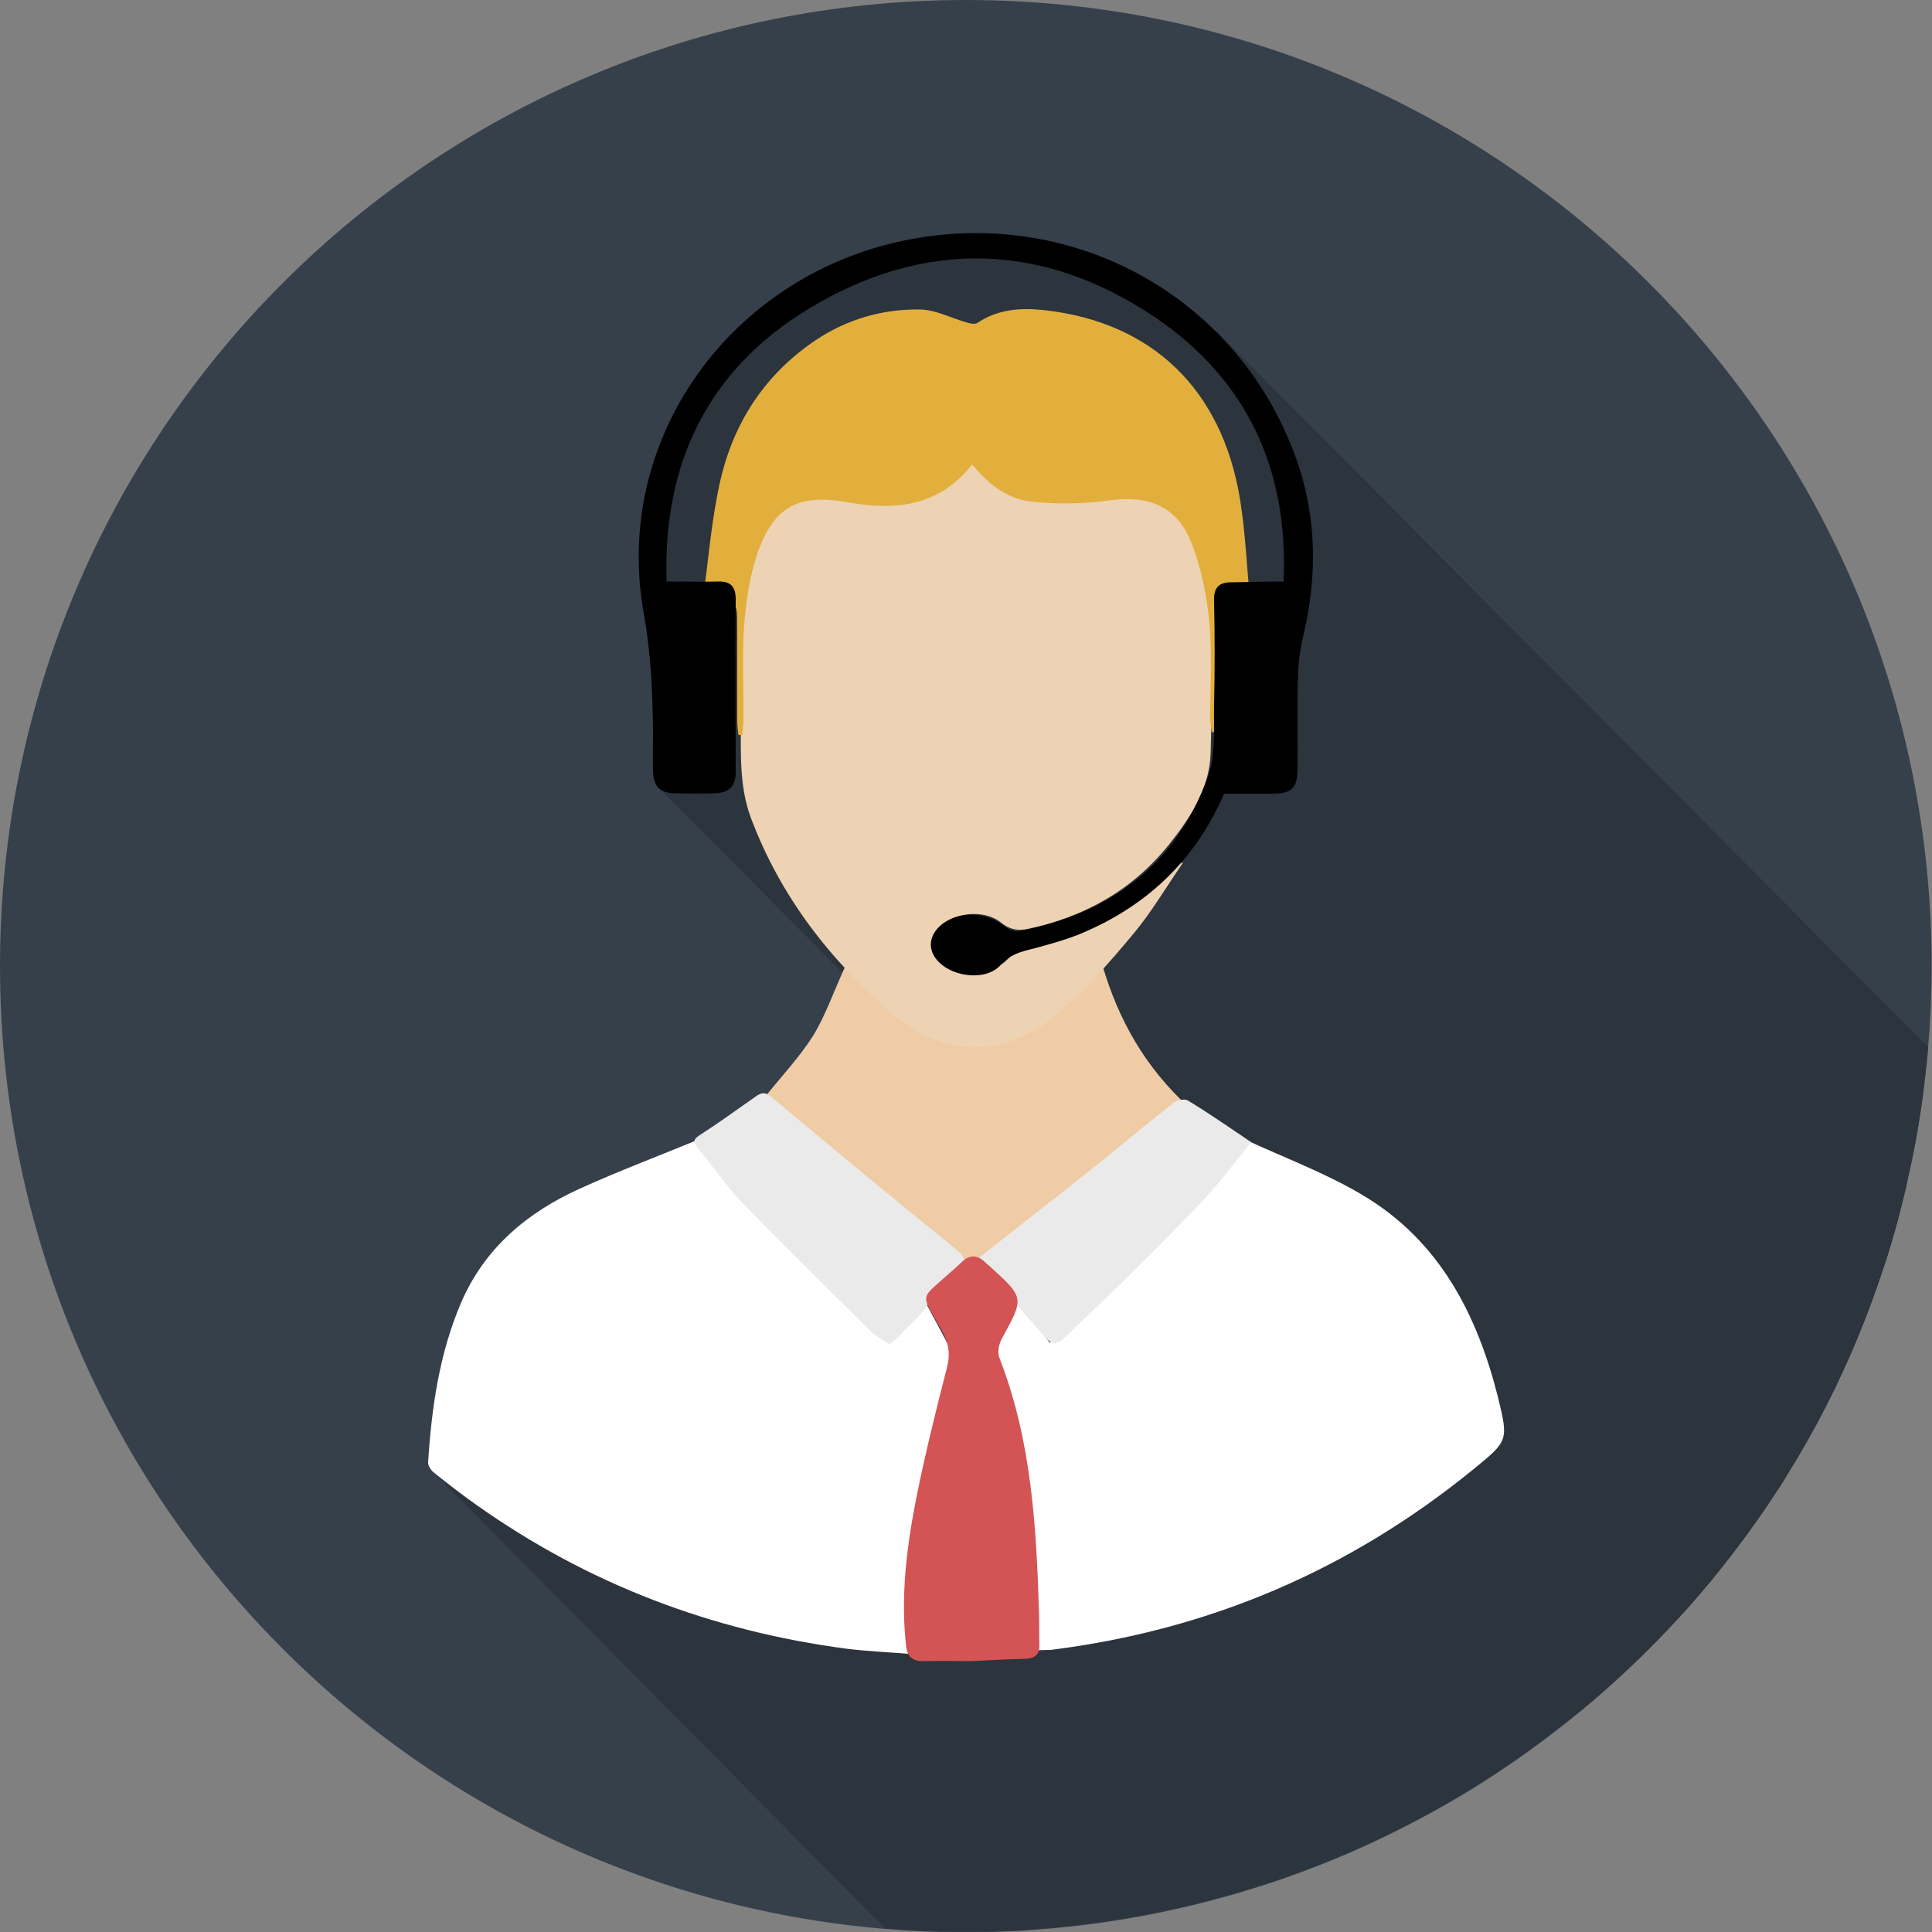 <?xml version="1.0" encoding="utf-8"?>
<!-- Generator: Adobe Illustrator 18.1.1, SVG Export Plug-In . SVG Version: 6.00 Build 0)  -->
<svg version="1.1" id="Слой_1" xmlns:xlink="http://www.w3.org/1999/xlink" x="0px" y="0px"
viewBox="0 0 500 500" enable-background="new 0 0 500 500" xml:space="preserve">
<rect x="0" y="0" width="500" height="500" fill="#808080" stroke="none"/>
<path fill="#36404B" d="M499.9,250c0,7.1-0.3,14.1-0.9,21.1c-0.2,2.6-0.5,5.2-0.8,7.8c-1,9-2.5,17.8-4.5,26.4
c-0.1,0.5-0.2,1-0.3,1.5c-0.6,2.6-1.2,5.1-1.9,7.7c-1.3,5-2.8,10-4.5,15c-1.8,5.4-3.8,10.7-5.9,15.9c-5.2,12.7-11.5,25-18.7,36.5
c-0.3,0.5-0.6,1-0.9,1.5c-0.6,1-1.2,1.9-1.9,2.9c-3.1,4.8-6.4,9.5-9.9,14.1c-4.8,6.4-9.9,12.5-15.2,18.3c-7.8,8.5-16.1,16.4-25,23.8
c-0.4,0.3-0.7,0.6-1.1,0.9c-10.9,8.9-22.5,17-34.9,24c-6.7,3.8-13.6,7.3-20.6,10.5c-6.8,3.1-13.7,5.8-20.8,8.3
c-20.3,7-41.7,11.6-64,13.2c-0.4,0-0.8,0.1-1.1,0.1c-0.4,0-0.8,0-1.1,0.1c-5.3,0.3-10.6,0.5-16,0.5c-7,0-14-0.3-20.9-0.9h0
c-1.1-0.1-2.2-0.2-3.3-0.3C99.1,486.6,0,379.9,0,250C0,111.9,111.9,0,250,0S499.9,111.9,499.9,250z"/>
<path fill="#2C343D" d="M491.5,314.4c-1.3,5-2.8,10-4.5,15c-1.8,5.4-3.8,10.7-5.9,15.9c-5.2,12.7-11.5,25-18.7,36.5
c-0.3,0.5-0.6,1-0.9,1.5c-0.6,1-1.2,1.9-1.9,2.9c-3.1,4.8-6.4,9.5-9.9,14.1c-4.8,6.4-9.9,12.5-15.2,18.3c-7.8,8.5-16.1,16.4-25,23.8
c-0.4,0.3-0.7,0.6-1.1,0.9L229.9,263.7l-59.8-60.2L276.3,97.8l12.9,13L491.5,314.4z"/>
<path fill="#2C343D" d="M499,271c-0.2,2.6-0.5,5.2-0.8,7.8c-1,9-2.5,17.8-4.5,26.4c-0.1,0.5-0.2,1-0.3,1.5c-0.6,2.6-1.2,5.1-1.9,7.7
c-1.3,5-2.8,10-4.5,15c-1.8,5.4-3.8,10.7-5.9,15.9c-5.2,12.7-11.5,25-18.7,36.5c-0.3,0.5-0.6,1-0.9,1.5c-0.6,1-1.2,1.9-1.9,2.9
c-3.1,4.8-6.4,9.5-9.9,14.1c-4.8,6.4-9.9,12.5-15.2,18.3L255.4,238.4l-47-47.3l80.8-80.3l25.4-25.3L499,271z"/>
<circle fill="#2C343D" cx="252.8" cy="148.9" r="84.3"/>
<path fill="#2C343D" d="M481.1,345.2c-5.2,12.7-11.5,25-18.7,36.5c-0.3,0.5-0.6,1-0.9,1.5c-0.6,1-1.2,1.9-1.9,2.9
c-3.1,4.8-6.4,9.5-9.9,14.1c-4.8,6.4-9.9,12.5-15.2,18.3c-7.8,8.5-16.1,16.4-25,23.8c-0.4,0.3-0.7,0.6-1.1,0.9
c-10.9,8.9-22.5,17-34.9,24c-6.7,3.8-13.6,7.3-20.6,10.5c-6.8,3.1-13.7,5.8-20.8,8.3c-20.3,7-41.7,11.6-64,13.2
c-0.4,0-0.8,0.1-1.1,0.1c-0.4,0-0.8,0-1.1,0.1c-5.3,0.3-10.6,0.5-16,0.5c-7,0-14-0.3-20.9-0.9h0l-89.3-90.2l-28-28.2l118.1-117
l25.5-25.3l60.5-60L481.1,345.2z"/>
<g>
<path fill="#FFFFFF" d="M180.8,294.9c14.2,19.6,31.4,35.9,49.8,52.6c2.9-3.7,5.7-7.1,8.7-10.9c2.5,4.8,4.6,8.4,6.4,12.1
c0.5,1,0.4,2.5,0.1,3.7c-4.4,17.1-8.3,34.4-9.5,52c-0.5,7.7-0.1,15.5-0.1,23.7c-5.7-0.5-11.3-0.7-17-1.4c-35-4.6-67.1-16.8-96-37.3
c-3.7-2.6-7.3-5.4-10.8-8.2c-0.8-0.6-1.7-1.9-1.6-2.8c0.9-14.1,2.9-28.1,8.5-41.2c6.1-14.2,17.1-23.4,30.8-29.6
C160,303.1,170.4,299.2,180.8,294.9z"/>
<path fill="#FFFFFF" d="M266.6,427.2c-0.3-8.5-0.4-16.6-0.9-24.6c-1-17.4-2.4-34.8-8.9-51.2c-0.2-0.6-0.4-1.5-0.1-2
c2-3.7,4.1-7.4,6.8-12.2c2.9,3.7,5.5,6.9,8.2,10.3c18.1-17,35.6-32.9,50.3-52.7c10.3,4.8,21.2,8.8,31,14.7
c19.6,11.8,29.3,30.7,34.7,52.2c2.7,11.1,2.6,11.2-6.2,18.4c-32.1,26.2-68.6,41.8-109.7,46.9C270.2,427,268.7,427.1,266.6,427.2z"
/>
</g>
<g>
<path fill="#EFCCA6" d="M307.6,286.5c-7.7,6.3-14.8,12.3-22.1,18.1c-9.5,7.5-19.2,14.9-28.9,22.3c-4.7,3.6-4.8,3.7-9.4,0
c-16-13-31.9-26.1-47.9-39.1c-1.4-1.2-2.8-2.2-1.1-4.2c4.1-5.1,8.7-10,12.2-15.5c3.3-5.4,5.4-11.6,8.3-17.9c1.1,1,2.3,2,3.3,3
c7.5,7.7,15.3,15,26.7,16.4c7.8,0.9,14.7-1.4,20.8-5.9c4.4-3.2,8.2-7.1,12.3-10.7c1-0.9,1.9-1.8,3.5-3.2
C289.5,264.1,296.4,276.2,307.6,286.5z"/>
</g>
<path fill="#EDD2B4" d="M251.1,117.4c5.7,7.2,13,10.5,21.5,10.8c5,0.2,10-0.5,15-1.3c8.8-1.4,15,1.1,19.6,8.7c4,6.7,5.9,14.2,6.1,22
c0.2,12.5,0.4,24.9,0,37.4c-0.3,9.2-5.3,16.7-10.8,23.6c-9.4,11.7-21.8,18.7-36.5,21.8c-2.5,0.5-4.7,0.2-6.9-1.6
c-3.8-3.2-10.9-2.9-14.8,0.2c-3.7,2.9-3.9,6.9-0.4,10c4.8,4.2,13.3,3.5,17.4-1.3c1-1.2,3-1.9,4.7-2.3c15.2-3.1,28-10.1,38.4-21.6
c0.1-0.1,0.4-0.1,1.8-0.6c-4.6,6.7-8.3,13-12.9,18.5c-6.2,7.4-12.6,14.8-19.9,20.9c-13.4,11.2-28.7,11.3-42,0.1
c-16.4-13.9-29.4-30.6-37.1-51.1c-3.1-8.4-2.5-17.1-2.6-25.7c-0.1-9.6-0.2-19.2,0-28.7c0.2-7.6,2-15,5.9-21.6
c4.2-7.3,10.1-9.9,18.4-8.6c4.8,0.7,9.7,1.5,14.6,1.4C238.8,128,245.9,124.6,251.1,117.4z"/>
<g>
<path fill="#EAEAEA" d="M230.1,347.9c-1.8-1.3-3.6-2.2-5-3.6c-11-10.9-22-21.7-32.8-32.8c-4.3-4.5-7.8-9.7-11.8-14.5
c-1.3-1.6-0.9-2.3,0.7-3.3c4.8-3.1,9.5-6.5,14.2-9.8c1.4-1,2.4-1.5,4.1-0.1c15.9,13.3,31.8,26.5,47.9,39.5c2.8,2.3,2.7,3.8,0.2,5.9
c-2.4,2-5.5,3.9-6.6,6.6c-1.9,4.4-5.6,6.8-8.4,10.1C231.9,346.6,231.1,347.1,230.1,347.9z"/>
<path fill="#EAEAEA" d="M323.8,295.6c-4.1,5-7.9,10.2-12.3,14.9c-6.8,7.2-13.8,14.2-20.9,21.2c-5,4.9-10.2,9.7-15.2,14.6
c-1.9,1.8-3.3,1.6-4.9-0.2c-4.7-5.4-9.4-10.8-14.1-16.2c-1.1-1.3-2.5-2.3-3.9-3.7c11-8.7,21.8-17.1,32.6-25.7
c6.2-5,12.3-10.2,18.6-15.1c0.9-0.7,2.9-1.1,3.7-0.6C312.7,288,317.9,291.6,323.8,295.6z"/>
</g>
<g>
<path fill="#D45355" d="M251.4,429.9c-4.5,0-8.2-0.1-11.9,0c-3.2,0.1-4.7-0.9-5-3.9c-1.4-12.3,0-24.5,2.3-36.6
c2.3-11.8,5.2-23.5,8.2-35.2c1-3.7,0.6-6.6-1.3-9.9c-5.6-10.1-5.9-7.6,2.7-15.4c0.8-0.7,1.6-1.4,2.3-2.1c2.3-2.3,4.4-2.1,6.6,0.2
c0.2,0.2,0.4,0.4,0.6,0.5c9.3,8.4,9.2,8.3,3.4,18.9c-0.8,1.4-1.2,3.5-0.7,4.9c8.4,21.5,9.6,43.8,10.3,66.2c0.1,2.7,0,5.4,0.1,8.2
c0.1,2.3-1,3.5-3.6,3.6C260.5,429.4,255.6,429.7,251.4,429.9z"/>
</g>
<path fill="#E2AF3D" d="M251.6,120.2c-8.6,10.9-19.9,12-32.2,9.8c-12.6-2.3-19.2,1-23.4,13.3c-2,5.8-2.9,12.2-3.4,18.3
c-0.6,8.2-0.1,16.5-0.2,24.8c0,1.3-0.2,2.5-0.3,3.8c-0.3,0-0.7,0-1,0c-0.1-1.1-0.3-2.3-0.3-3.4c0-8.3,0-16.5,0-24.8
c0-6.1,0-6.1-5.9-6.3c-0.7,0-1.5-0.2-3-0.3c1.4-10.3,2.2-20.6,4.4-30.5c3.4-15.3,11.5-27.9,24.7-36.8c8.2-5.5,17.5-8.2,27.3-8
c3.9,0.1,7.8,2.2,11.7,3.3c0.9,0.3,2.3,0.6,2.9,0.2c5.5-3.7,11.5-4,17.7-3.3c27.6,3.2,45.6,20.4,50.3,48.8
c1.4,8.7,1.8,17.6,2.6,26.4c-8.7,0.8-8.7,0.8-8.7,9c0,7.1,0,14.3,0,21.4c0,1.2,0,2.4,0,3.5c-0.4,0-0.8,0.1-1.2,0.1
c-0.1-1.2-0.4-2.4-0.4-3.6c0-8.1,0.5-16.3-0.2-24.4c-0.6-6.9-2-13.9-4.4-20.4c-3.8-10-11-13-21.6-11.6c-6.4,0.9-13,1-19.4,0.4
C261.1,129.4,255.9,125.5,251.6,120.2z"/>
<g>
<path d="M332.2,150.5c1.3-29-9.5-52.3-33.3-68.4c-29-19.5-59.7-20.3-89.6-2.2c-25.9,15.7-37.8,39.8-36.8,70.6c4.7,0,9,0.1,13.3,0
c3.2-0.1,4.6,1.2,4.6,4.6c-0.1,14.9,0,29.8,0,44.7c0,3.7-1.7,5.4-5.4,5.5c-3.5,0.1-6.9,0.1-10.4,0c-3.9-0.1-5.5-1.8-5.6-5.7
c-0.1-3.2,0-6.4,0-9.6c-0.1-10.5-0.5-20.8-2.4-31.3c-7.9-43.7,20.7-85.4,64.9-95.9c43.6-10.3,87.1,12.3,103.1,53.6
c6.1,15.6,6.6,31.7,2.7,48.1c-0.9,3.6-1.3,7.3-1.4,11c-0.2,7.8,0,15.7-0.1,23.5c0,4.9-1.5,6.4-6.5,6.4c-2.1,0-4.1,0-6.2,0
c-2,0-4.1,0-6.3,0c-7.5,17.4-20.4,29.5-38,36.6c-3.1,1.2-6.3,2.1-9.5,3c-3.7,1.1-7.3,1.3-10.4,4.8c-3.4,3.8-10.9,3.2-15,0
c-4-3.1-4-7.6,0-10.7c4.5-3.4,11.5-3.1,16.1,0.6c0.9,0.8,2.5,1.5,3.6,1.3c23.5-4.5,40.8-17.1,49-40c2-5.5,1.5-12.1,1.6-18.2
c0.2-9.1,0.2-18.2,0-27.4c-0.1-3.5,1.4-4.8,4.8-4.7C323.3,150.6,327.4,150.5,332.2,150.5z"/>
</g>
</svg>